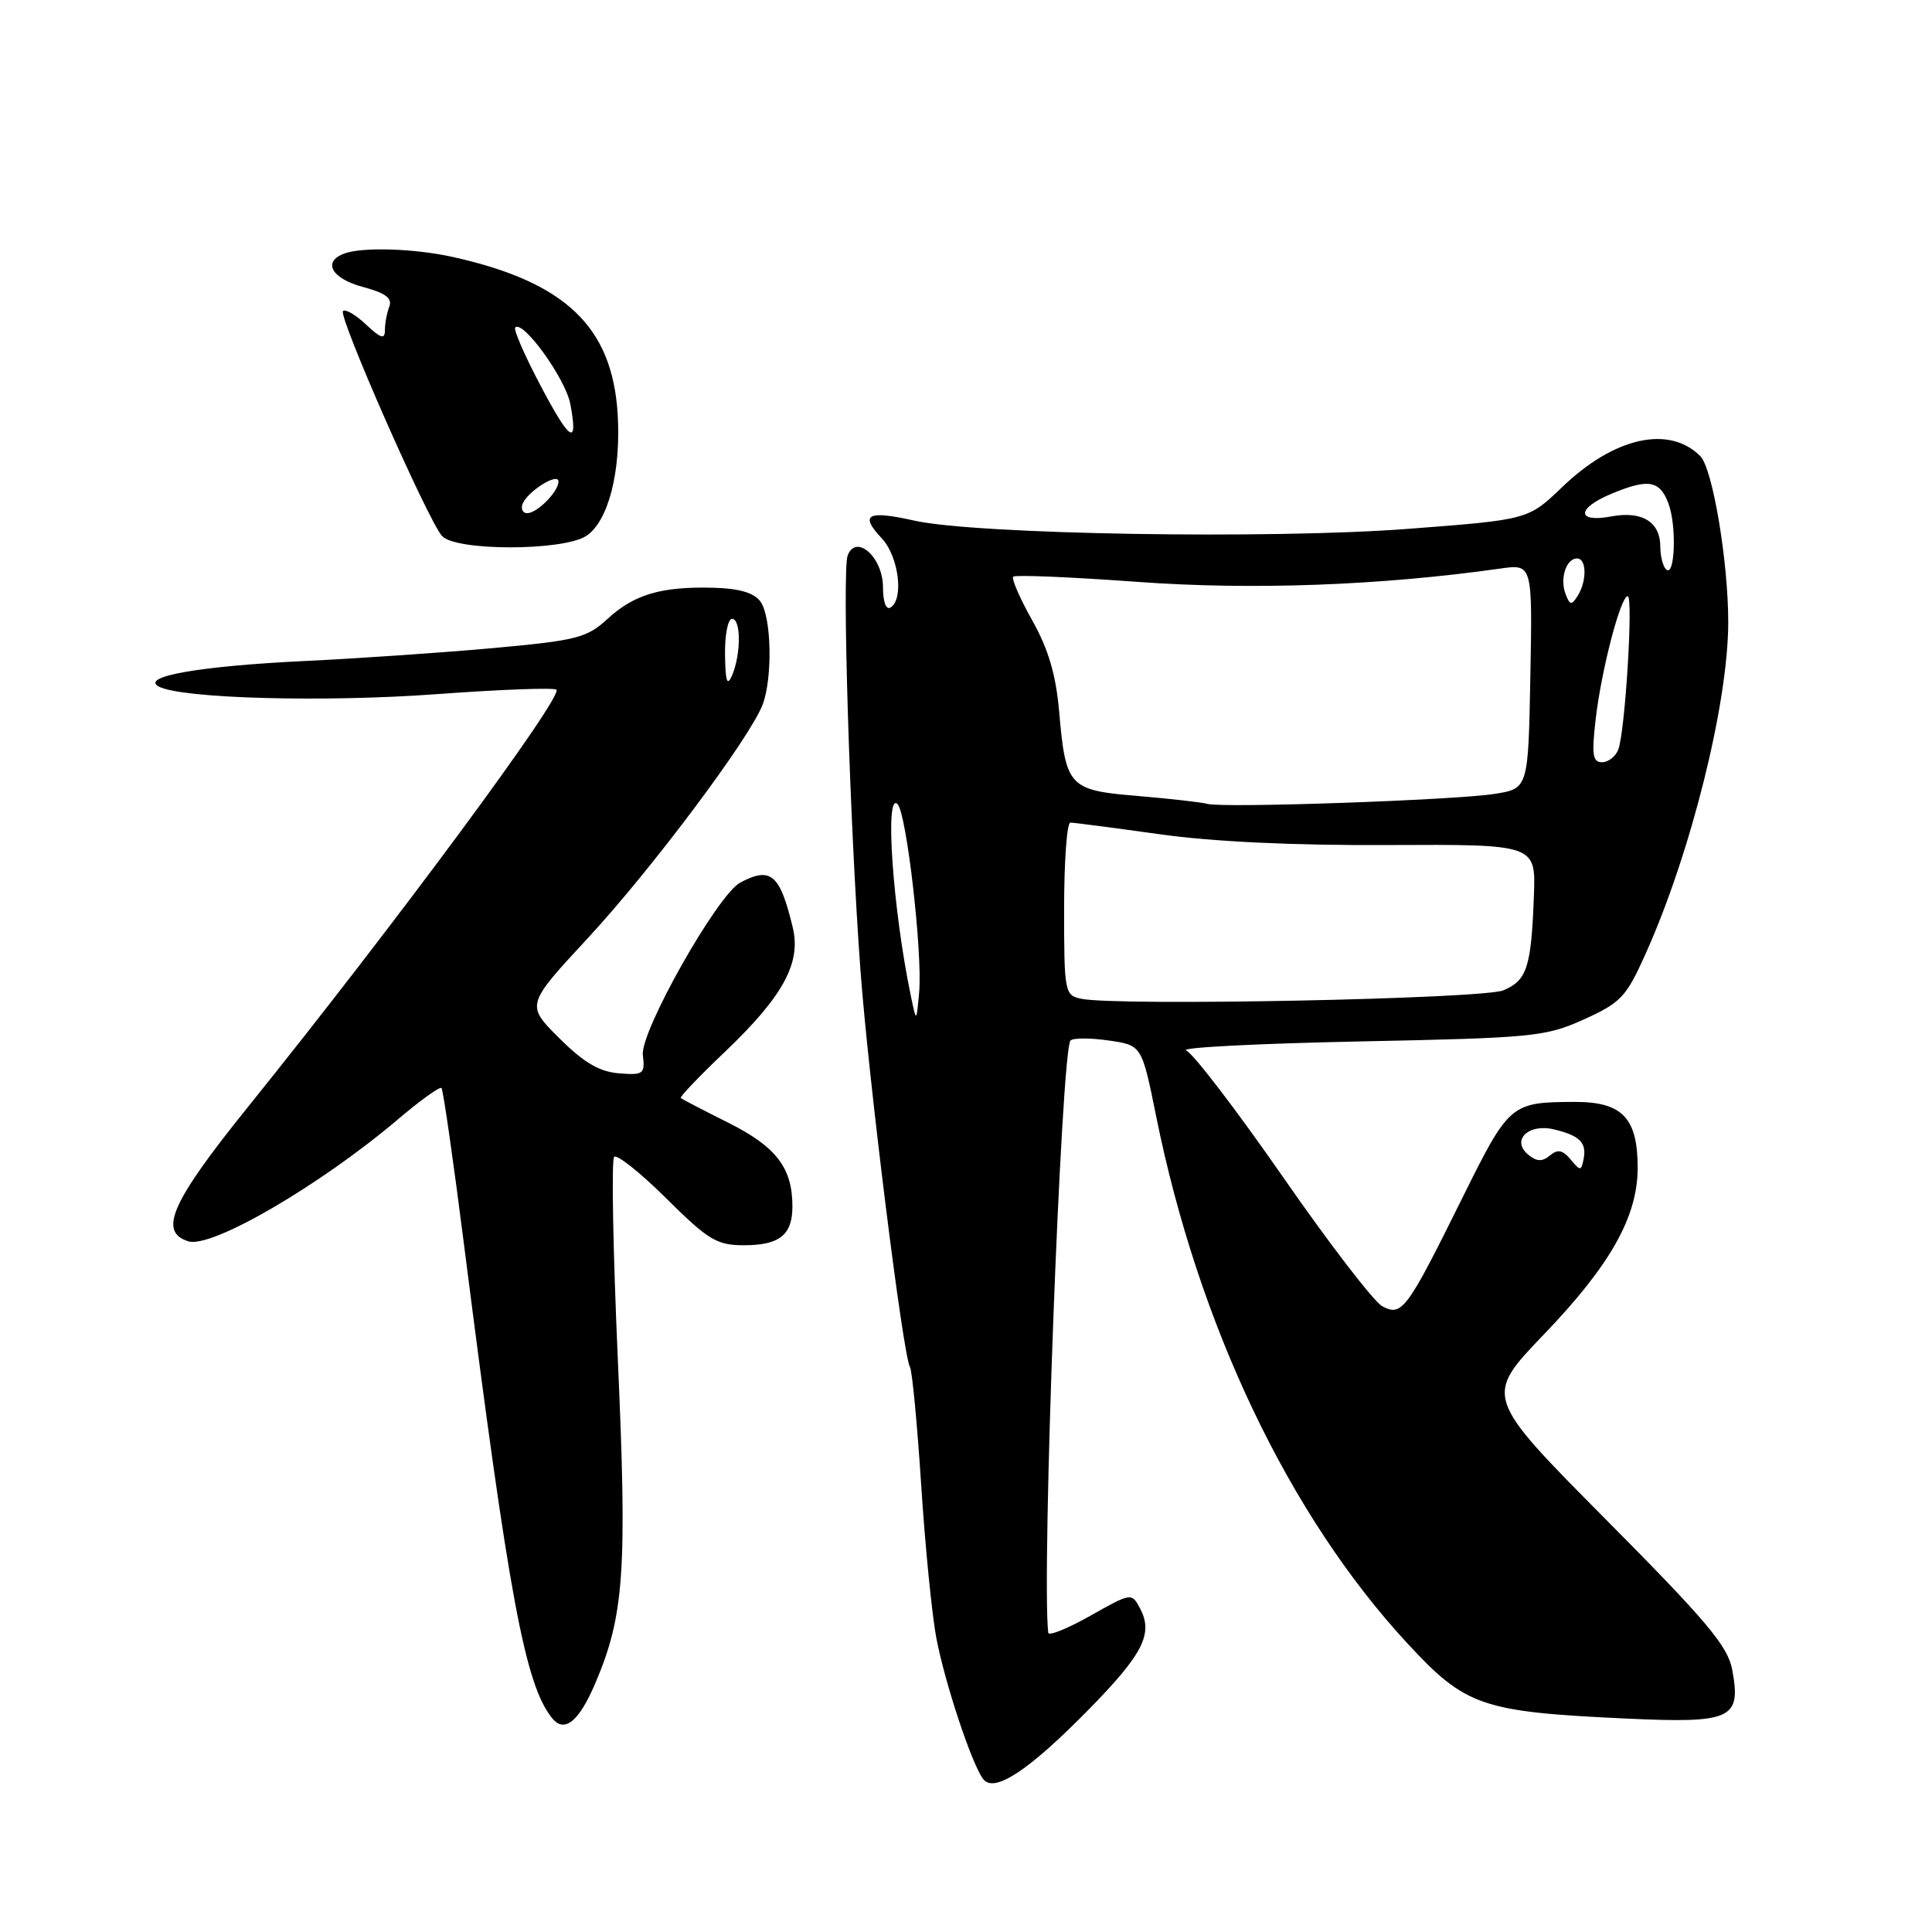 <?xml version="1.0" encoding="UTF-8" standalone="no"?>
<!DOCTYPE svg PUBLIC "-//W3C//DTD SVG 1.1//EN" "http://www.w3.org/Graphics/SVG/1.1/DTD/svg11.dtd" >
<svg xmlns="http://www.w3.org/2000/svg" xmlns:xlink="http://www.w3.org/1999/xlink" version="1.1" viewBox="0 0 256 256">
 <g >
 <path fill="currentColor"
d=" M 144.24 226.54 C 151.49 219.15 152.85 216.46 151.05 213.10 C 149.95 211.03 149.90 211.04 144.47 214.10 C 141.46 215.80 138.95 216.81 138.90 216.35 C 137.99 208.91 140.62 139.08 141.85 137.87 C 142.21 137.52 144.48 137.52 146.90 137.87 C 151.29 138.50 151.29 138.50 153.18 147.83 C 158.77 175.57 170.81 200.83 186.51 217.78 C 194.21 226.10 196.33 226.83 215.52 227.72 C 229.47 228.36 230.74 227.78 229.53 221.26 C 228.95 218.12 226.18 214.83 212.74 201.29 C 196.65 185.07 196.65 185.07 204.60 176.79 C 213.40 167.62 217.00 161.21 217.00 154.73 C 217.00 148.14 214.96 146.00 208.69 146.01 C 200.16 146.04 199.99 146.18 193.72 158.83 C 186.40 173.62 185.76 174.48 183.15 173.08 C 182.05 172.49 176.12 164.78 169.99 155.94 C 163.85 147.10 158.08 139.56 157.17 139.19 C 156.25 138.81 166.53 138.28 180.00 138.00 C 203.22 137.53 204.78 137.37 209.87 135.08 C 214.79 132.85 215.48 132.12 218.07 126.34 C 224.07 112.96 229.00 93.17 229.00 82.43 C 229.00 74.38 226.93 62.07 225.30 60.44 C 221.16 56.30 213.89 57.92 207.00 64.54 C 202.50 68.86 202.50 68.86 186.66 70.07 C 168.47 71.47 129.38 70.82 121.18 68.99 C 114.92 67.59 113.86 68.16 116.83 71.32 C 119.08 73.72 119.81 79.38 118.00 80.50 C 117.41 80.86 117.00 79.76 117.00 77.80 C 117.00 73.86 113.45 70.67 112.32 73.60 C 111.56 75.59 112.59 109.09 114.01 128.50 C 115.07 142.89 119.65 179.62 120.57 181.12 C 120.86 181.58 121.53 188.61 122.06 196.73 C 122.58 204.85 123.49 213.97 124.06 217.00 C 125.20 223.01 128.77 233.77 130.28 235.74 C 131.73 237.64 136.31 234.62 144.24 226.54 Z  M 78.82 223.18 C 82.71 214.10 83.12 208.30 81.87 180.23 C 81.23 165.79 81.00 153.66 81.38 153.29 C 81.75 152.92 84.87 155.40 88.30 158.81 C 93.88 164.34 94.99 165.00 98.58 165.00 C 103.30 165.00 105.00 163.64 105.00 159.85 C 105.00 154.75 102.86 151.96 96.55 148.79 C 93.22 147.13 90.37 145.64 90.20 145.50 C 90.04 145.35 92.67 142.59 96.06 139.37 C 103.76 132.02 106.17 127.62 105.05 122.92 C 103.35 115.83 102.14 114.79 98.08 116.95 C 95.06 118.57 84.82 136.69 85.18 139.79 C 85.48 142.32 85.27 142.48 82.00 142.22 C 79.41 142.01 77.36 140.80 74.09 137.55 C 69.69 133.16 69.69 133.16 77.86 124.34 C 86.30 115.24 99.37 97.78 101.05 93.37 C 102.40 89.81 102.23 81.69 100.75 79.69 C 99.89 78.54 97.92 77.96 94.50 77.88 C 87.63 77.70 84.02 78.76 80.50 82.01 C 77.76 84.52 76.44 84.86 65.50 85.86 C 58.90 86.46 47.65 87.24 40.50 87.58 C 26.51 88.25 18.56 89.63 21.04 90.97 C 24.00 92.56 42.95 93.08 57.84 91.98 C 66.28 91.36 73.43 91.09 73.73 91.39 C 74.64 92.31 52.22 122.64 32.83 146.71 C 22.69 159.30 20.95 163.22 24.95 164.48 C 28.02 165.46 42.44 157.06 52.80 148.26 C 55.71 145.79 58.28 143.94 58.50 144.17 C 58.72 144.39 60.07 153.78 61.50 165.04 C 67.44 211.75 69.58 223.27 73.18 227.69 C 74.78 229.66 76.70 228.12 78.82 223.18 Z  M 77.67 71.02 C 80.61 69.12 82.32 62.43 81.84 54.79 C 81.10 43.26 74.89 37.36 60.00 34.05 C 54.90 32.92 47.94 32.70 45.58 33.61 C 42.70 34.71 43.94 36.91 48.08 38.02 C 51.10 38.83 52.01 39.52 51.58 40.64 C 51.26 41.48 51.00 42.88 51.00 43.76 C 51.00 45.01 50.47 44.85 48.50 43.00 C 47.13 41.71 45.76 40.91 45.45 41.22 C 44.79 41.88 56.64 68.81 58.56 71.01 C 60.32 73.03 74.55 73.03 77.67 71.02 Z  M 208.12 153.64 C 207.06 152.37 206.41 152.24 205.37 153.11 C 204.34 153.96 203.62 153.93 202.49 152.99 C 200.22 151.11 202.49 148.85 205.86 149.64 C 209.30 150.45 210.26 151.39 209.84 153.55 C 209.52 155.19 209.40 155.19 208.12 153.64 Z  M 120.70 132.00 C 118.30 120.51 117.20 104.78 118.93 106.55 C 120.13 107.78 122.26 126.32 121.79 131.50 C 121.43 135.50 121.43 135.50 120.70 132.00 Z  M 143.25 132.34 C 141.08 131.88 141.00 131.47 141.00 120.43 C 141.00 114.14 141.37 109.00 141.83 109.00 C 142.28 109.00 147.57 109.69 153.58 110.53 C 160.65 111.53 171.37 112.04 184.00 111.97 C 203.50 111.88 203.50 111.88 203.25 118.69 C 202.90 128.15 202.34 129.90 199.22 131.22 C 196.49 132.37 147.93 133.34 143.25 132.34 Z  M 160.00 106.52 C 159.18 106.30 155.01 105.83 150.74 105.47 C 141.61 104.71 141.21 104.28 140.34 94.24 C 139.91 89.39 138.92 86.02 136.77 82.19 C 135.13 79.27 134.00 76.67 134.26 76.41 C 134.52 76.15 141.92 76.46 150.71 77.10 C 165.90 78.21 182.86 77.59 198.78 75.34 C 203.06 74.73 203.06 74.73 202.78 89.61 C 202.50 104.50 202.50 104.50 198.00 105.20 C 192.64 106.03 162.15 107.09 160.00 106.52 Z  M 211.44 95.25 C 212.20 88.74 214.74 79.00 215.68 79.00 C 216.44 79.00 215.34 96.96 214.43 99.32 C 214.08 100.24 213.11 101.00 212.28 101.00 C 211.03 101.00 210.89 100.00 211.44 95.25 Z  M 207.45 78.72 C 206.66 76.67 207.52 74.00 208.97 74.00 C 210.25 74.00 210.29 76.99 209.04 78.97 C 208.24 80.23 208.01 80.20 207.45 78.72 Z  M 220.75 75.43 C 220.34 75.01 220.00 73.67 220.00 72.46 C 220.00 69.16 217.60 67.67 213.51 68.43 C 208.88 69.30 208.86 67.38 213.47 65.45 C 218.40 63.39 219.91 63.63 221.07 66.69 C 222.20 69.66 221.94 76.64 220.75 75.43 Z  M 96.07 86.75 C 96.03 84.14 96.45 82.00 97.00 82.00 C 98.20 82.00 98.20 86.70 97.00 89.50 C 96.35 91.00 96.12 90.32 96.07 86.75 Z  M 69.22 66.84 C 69.77 65.19 74.00 62.51 74.00 63.81 C 74.00 65.15 71.17 68.00 69.85 68.00 C 69.29 68.00 69.01 67.48 69.22 66.84 Z  M 71.55 50.95 C 69.49 47.05 68.02 43.65 68.27 43.39 C 69.30 42.36 74.95 50.20 75.57 53.53 C 76.65 59.25 75.53 58.54 71.55 50.95 Z "/>
</g>
</svg>